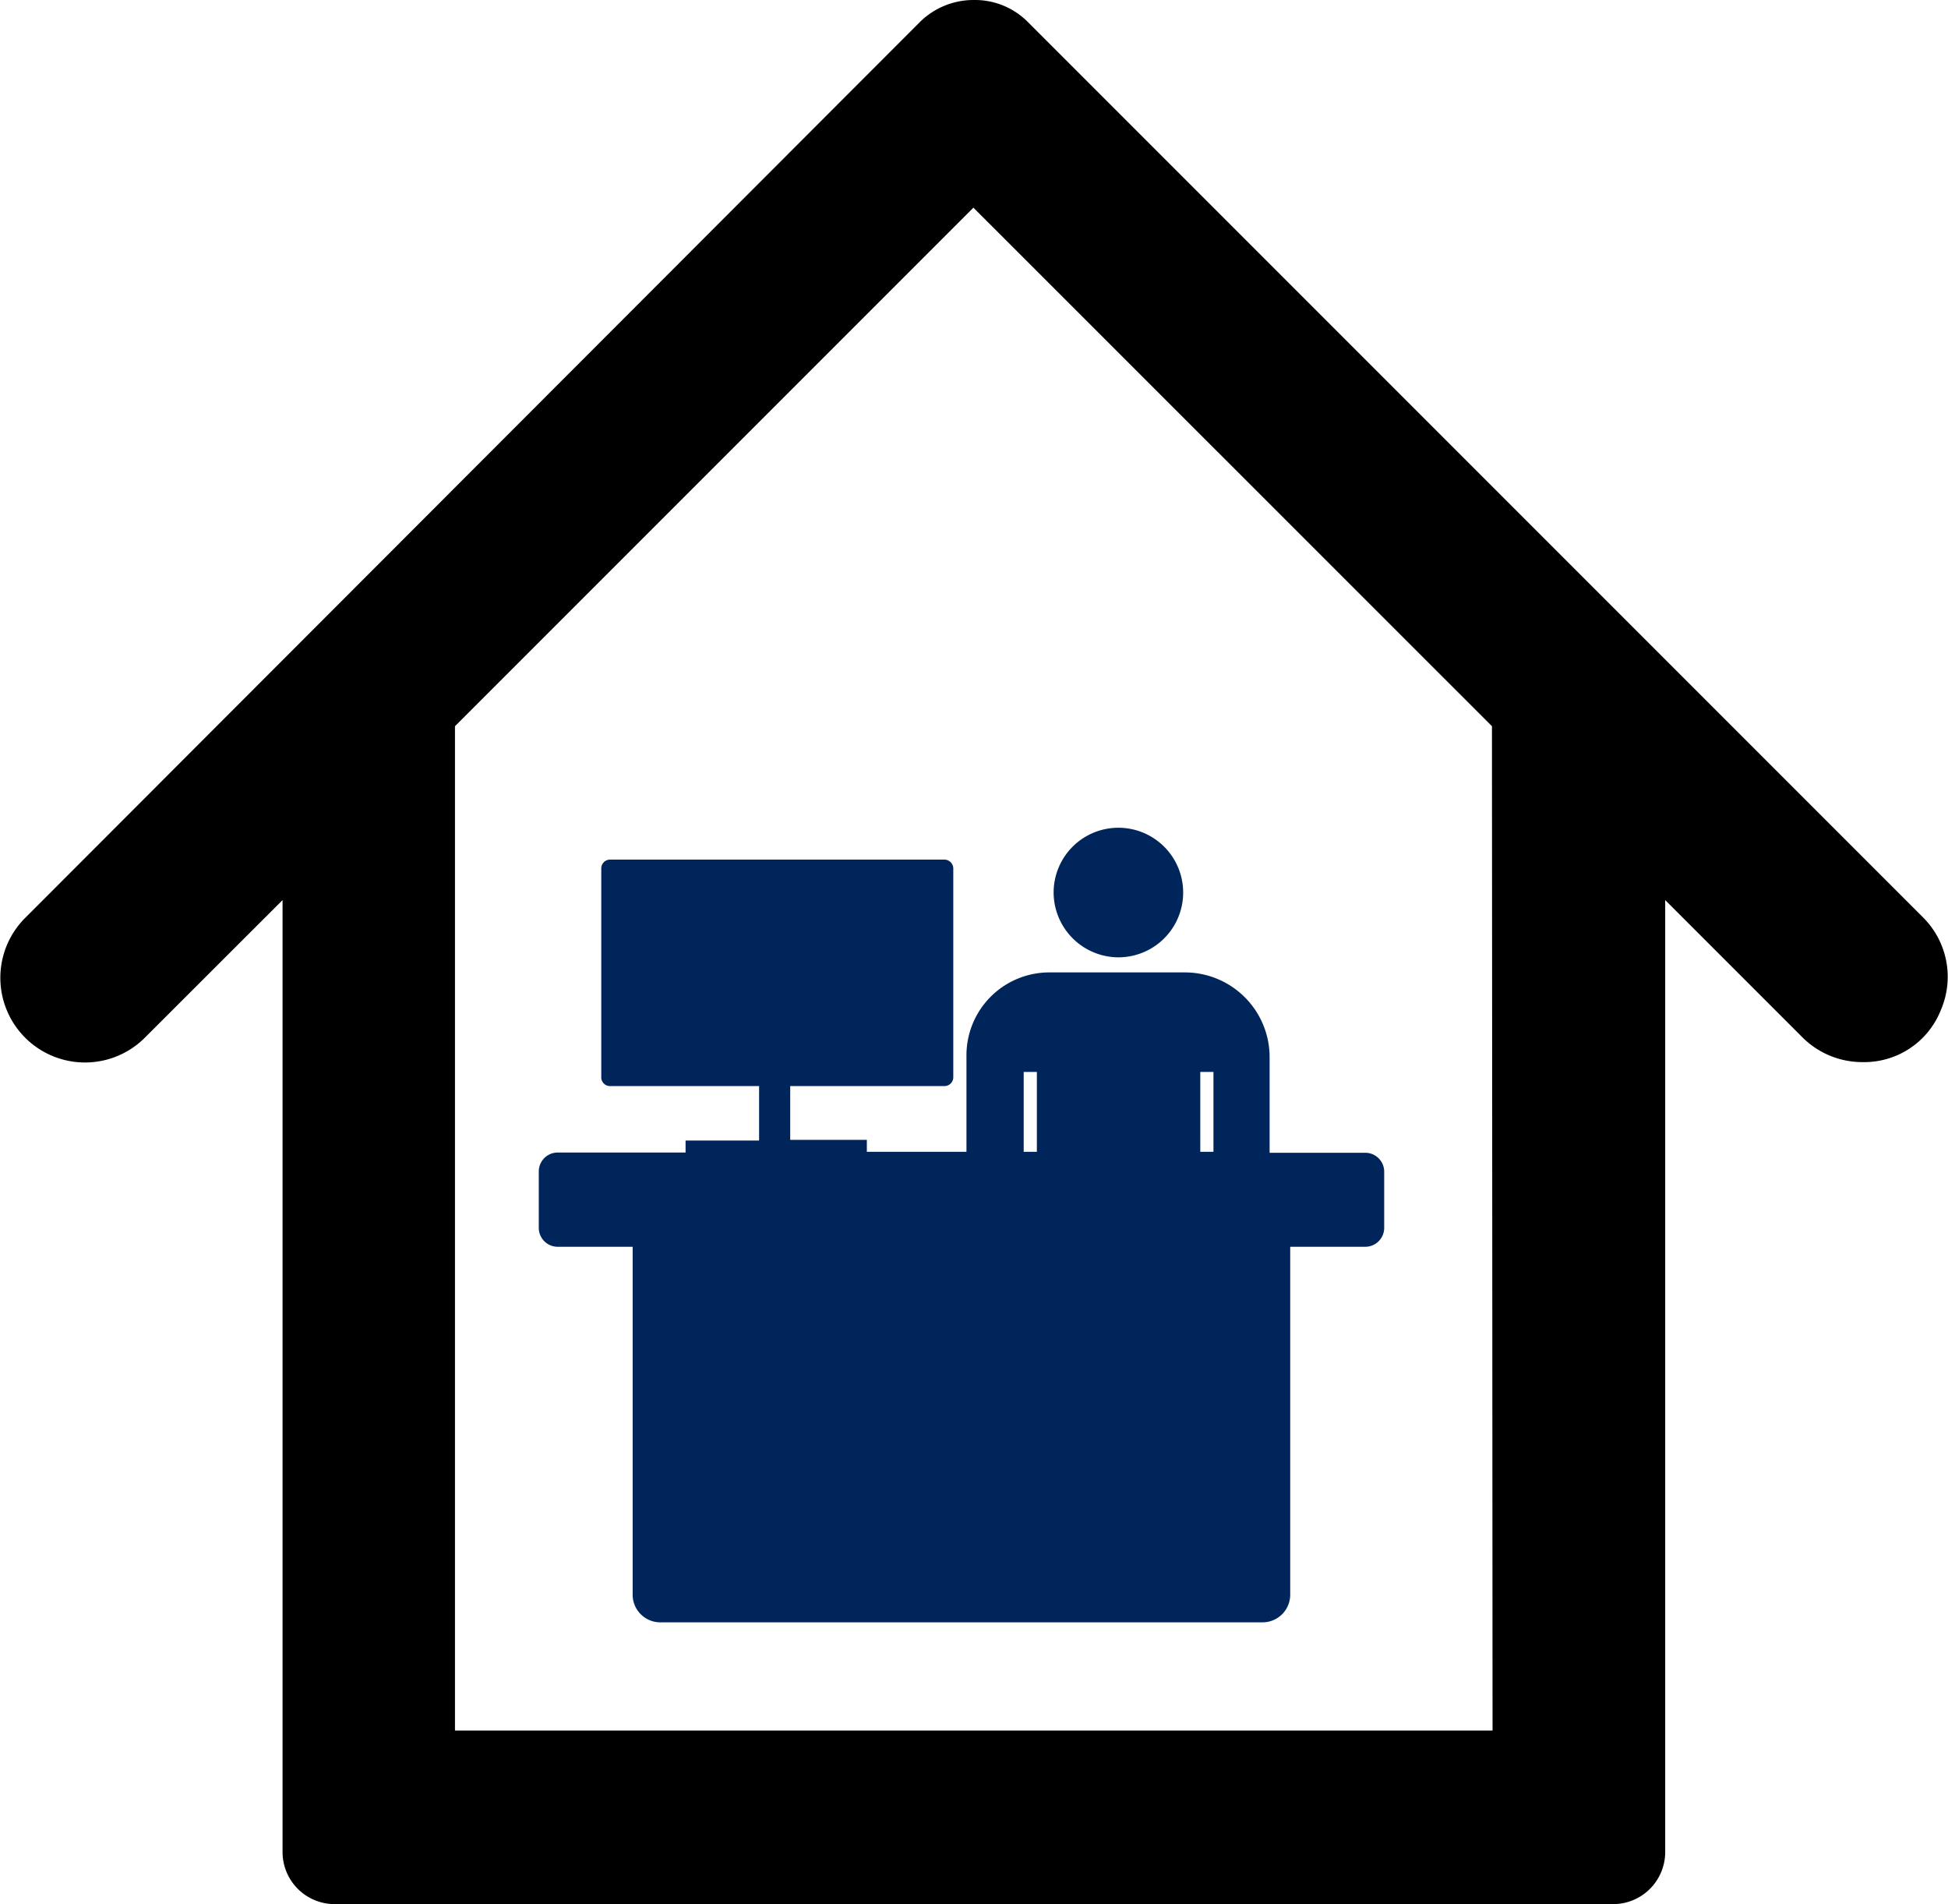 <svg xmlns="http://www.w3.org/2000/svg" viewBox="0 0 162.7 159.02"><defs><style>.cls-1{fill:#00255a;}</style></defs><g id="Layer_2" data-name="Layer 2"><g id="Layer_1-2" data-name="Layer 1"><path d="M160.66,76.65,85.81,1.8A6.22,6.22,0,0,0,81.34,0a6.38,6.38,0,0,0-4.47,1.8L2.1,76.65a7.07,7.07,0,0,0,10,10L23.6,75.16v79.55A4.35,4.35,0,0,0,27.91,159H134.77a4.35,4.35,0,0,0,4.31-4.31V75.16l11.53,11.53a7.09,7.09,0,0,0,5,2,6.88,6.88,0,0,0,6.51-4.39A7,7,0,0,0,160.66,76.65Zm-36,67.86H38V60.64l43.3-43.3,43.31,43.3Z"/><path class="cls-1" d="M93.42,79.94A5.41,5.41,0,1,0,88,74.53,5.43,5.43,0,0,0,93.42,79.94Z"/><path class="cls-1" d="M80.72,96.18H72.4v-1H66V90.69H78.83a.74.74,0,0,0,.79-.78V72.57a.75.75,0,0,0-.79-.79H51a.74.74,0,0,0-.78.79V89.91a.73.73,0,0,0,.78.78h12.4v4.55H57.26v1H46.59A1.58,1.58,0,0,0,45,97.83v4.71a1.58,1.58,0,0,0,1.57,1.57h6.27v29a2.31,2.31,0,0,0,2.36,2.36h50.21a2.31,2.31,0,0,0,2.35-2.36v-29h6.28a1.58,1.58,0,0,0,1.57-1.57V97.83a1.58,1.58,0,0,0-1.57-1.57h-8V88.34a7.08,7.08,0,0,0-7-7.14H87.62a6.92,6.92,0,0,0-6.9,7Zm20.63-6.67v6.67h-1.1V89.51Zm-14.75,0v6.67H85.5V89.51Z"/></g></g></svg>
